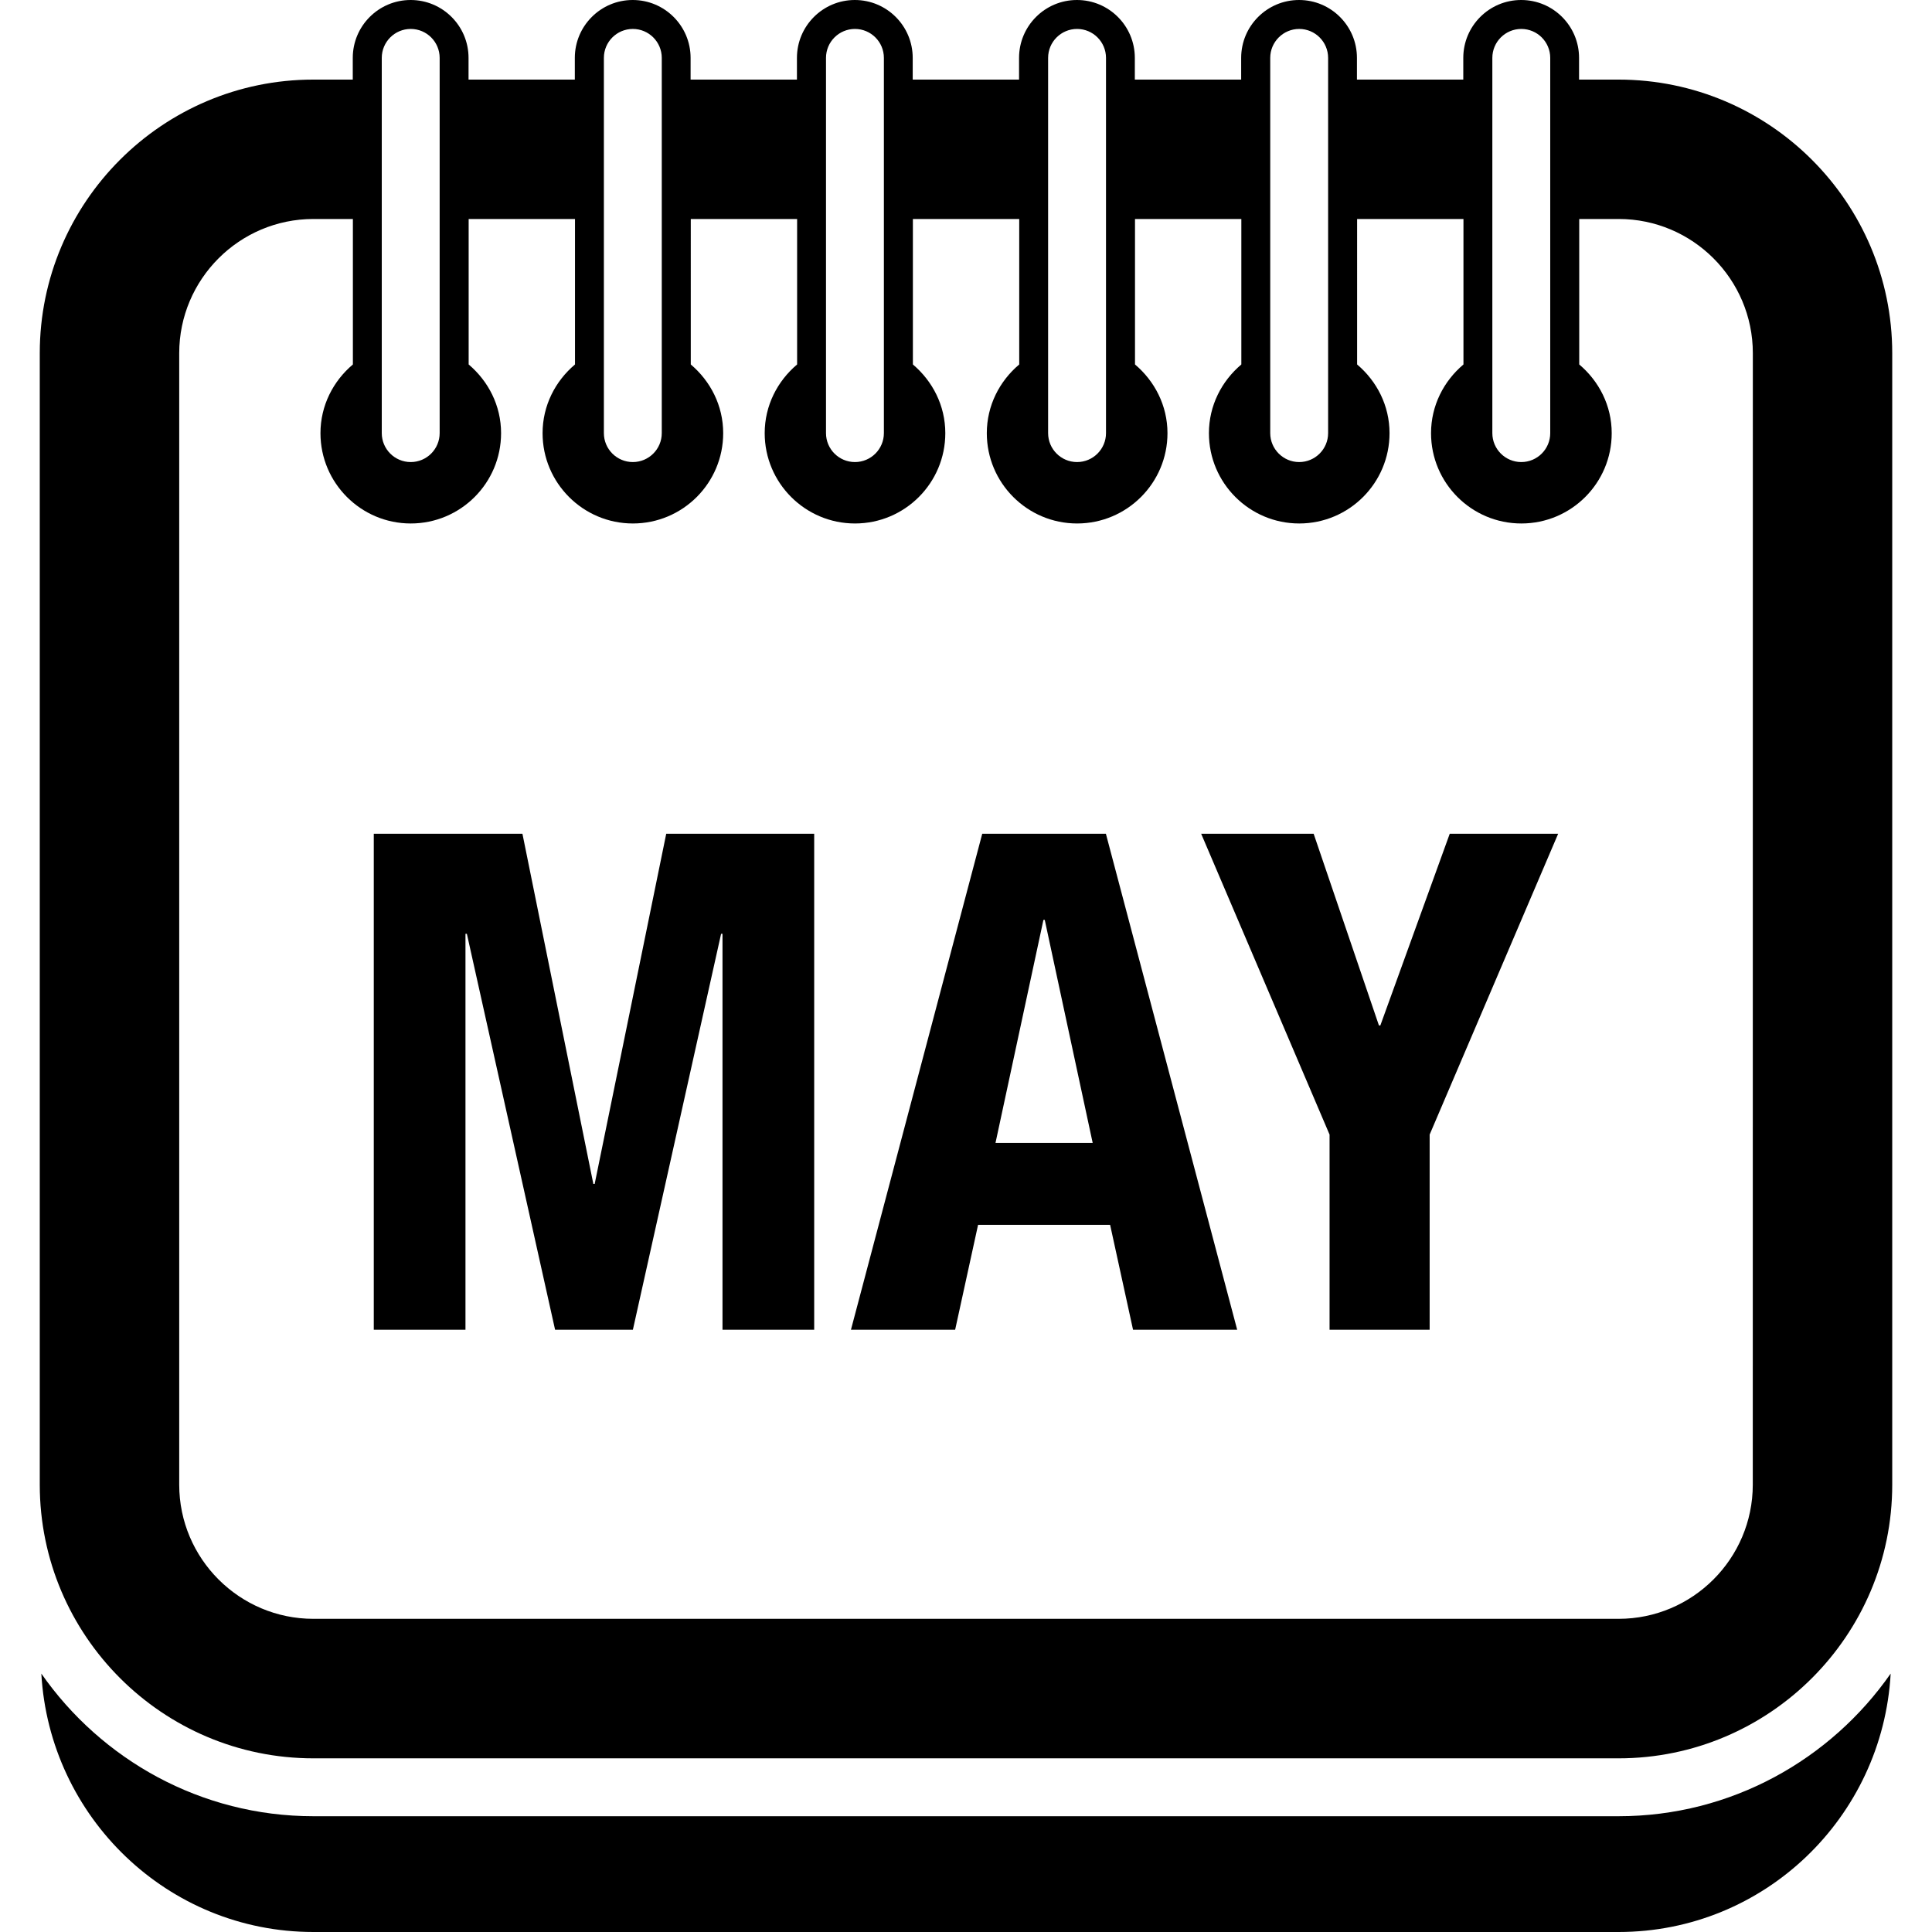 <?xml version="1.0" encoding="iso-8859-1"?>
<!-- Generator: Adobe Illustrator 16.0.0, SVG Export Plug-In . SVG Version: 6.00 Build 0)  -->
<!DOCTYPE svg PUBLIC "-//W3C//DTD SVG 1.1//EN" "http://www.w3.org/Graphics/SVG/1.1/DTD/svg11.dtd">
<svg version="1.1" id="Capa_1" xmlns="http://www.w3.org/2000/svg" xmlns:xlink="http://www.w3.org/1999/xlink" x="0px" y="0px"
	 width="33.375px" height="33.375px" viewBox="0 0 33.375 33.375" style="enable-background:new 0 0 33.375 33.375;"
	 xml:space="preserve">
<g>
	<g>
		<path d="M27.96,31.375H5.414c-1.945,0-3.664-0.979-4.7-2.464c0.14,2.481,2.184,4.464,4.7,4.464H27.96
			c2.518,0,4.562-1.98,4.701-4.464C31.625,30.396,29.906,31.375,27.96,31.375z"/>
		<path d="M27.96,1.375h-0.682V1c0-0.552-0.447-1-1-1c-0.552,0-1,0.448-1,1v0.375h-1.837V1c0-0.552-0.448-1-1-1s-1,0.448-1,1v0.375
			h-1.837V1c0-0.552-0.447-1-1-1c-0.552,0-1,0.448-1,1v0.375h-1.837V1c0-0.552-0.448-1-1-1c-0.552,0-1,0.448-1,1v0.375h-1.837V1
			c0-0.552-0.448-1-1-1c-0.552,0-1,0.448-1,1v0.375H8.094V1c0-0.552-0.448-1-1-1c-0.552,0-1,0.448-1,1v0.375H5.412
			c-2.605,0-4.725,2.12-4.725,4.726v19.547c0,2.605,2.12,4.727,4.727,4.727H27.96c2.606,0,4.728-2.12,4.728-4.727V6.101
			C32.687,3.495,30.567,1.375,27.96,1.375z M25.78,1c0-0.276,0.224-0.5,0.5-0.5s0.5,0.224,0.5,0.5v6.482c0,0.276-0.224,0.5-0.5,0.5
			s-0.5-0.224-0.5-0.5V1z M21.943,1c0-0.276,0.225-0.5,0.5-0.5c0.276,0,0.5,0.224,0.5,0.5v6.482c0,0.276-0.224,0.5-0.5,0.5
			c-0.275,0-0.5-0.224-0.5-0.5V1z M18.106,1c0-0.276,0.224-0.5,0.5-0.5s0.5,0.224,0.5,0.5v6.482c0,0.276-0.224,0.5-0.5,0.5
			s-0.5-0.224-0.5-0.5V1z M14.269,1c0-0.276,0.224-0.5,0.5-0.5s0.5,0.224,0.5,0.5v6.482c0,0.276-0.224,0.5-0.5,0.5
			s-0.5-0.224-0.5-0.5V1z M10.432,1c0-0.276,0.224-0.5,0.5-0.5s0.5,0.224,0.5,0.5v6.482c0,0.276-0.224,0.5-0.5,0.5
			s-0.5-0.224-0.5-0.5V1z M6.595,1c0-0.276,0.224-0.5,0.5-0.5c0.276,0,0.5,0.224,0.5,0.5v6.482c0,0.276-0.224,0.5-0.5,0.5
			c-0.276,0-0.5-0.224-0.5-0.5V1z M30.279,25.648c0,1.277-1.04,2.317-2.318,2.317H5.414c-1.278,0-2.318-1.04-2.318-2.317V6.101
			c0-1.278,1.04-2.318,2.318-2.318h0.682v2.513c-0.339,0.286-0.56,0.709-0.56,1.187c0,0.86,0.699,1.56,1.56,1.56
			c0.861,0,1.56-0.699,1.56-1.56c0-0.478-0.221-0.9-0.56-1.187V3.783h1.837v2.513c-0.339,0.286-0.56,0.709-0.56,1.187
			c0,0.86,0.699,1.56,1.56,1.56c0.861,0,1.56-0.699,1.56-1.56c0-0.478-0.221-0.9-0.56-1.187V3.783h1.837v2.513
			c-0.339,0.286-0.56,0.709-0.56,1.187c0,0.86,0.699,1.56,1.56,1.56s1.56-0.699,1.56-1.56c0-0.478-0.221-0.9-0.56-1.187V3.783h1.837
			v2.513c-0.339,0.286-0.56,0.709-0.56,1.187c0,0.86,0.699,1.56,1.56,1.56s1.561-0.699,1.561-1.56c0-0.478-0.222-0.9-0.561-1.187
			V3.783h1.837v2.513c-0.339,0.286-0.56,0.709-0.56,1.187c0,0.86,0.699,1.56,1.56,1.56c0.861,0,1.56-0.699,1.56-1.56
			c0-0.478-0.221-0.9-0.56-1.187V3.783h1.837v2.513c-0.339,0.286-0.56,0.709-0.56,1.187c0,0.86,0.698,1.56,1.56,1.56
			s1.561-0.699,1.561-1.56c0-0.478-0.221-0.9-0.561-1.187V3.783h0.682c1.277,0,2.317,1.04,2.317,2.318L30.279,25.648L30.279,25.648z
			"/>
		<path d="M16.968,14.403L14.7,22.971h1.8l0.396-1.812h2.281l0.396,1.812h1.799l-2.268-8.568H16.968z M17.197,19.744l0.828-3.853
			h0.023l0.828,3.853H17.197z"/>
		<polygon points="10.273,20.452 10.25,20.452 9.025,14.403 6.457,14.403 6.457,22.971 8.041,22.971 8.041,16.131 8.065,16.131 
			9.589,22.971 10.933,22.971 12.457,16.131 12.481,16.131 12.481,22.971 14.065,22.971 14.065,14.403 11.509,14.403 		"/>
		<polygon points="23.845,17.715 23.821,17.715 22.693,14.403 20.75,14.403 22.968,19.6 22.968,22.971 24.697,22.971 24.697,19.6 
			26.917,14.403 25.044,14.403 		"/>
	</g>
</g>
<g>
</g>
<g>
</g>
<g>
</g>
<g>
</g>
<g>
</g>
<g>
</g>
<g>
</g>
<g>
</g>
<g>
</g>
<g>
</g>
<g>
</g>
<g>
</g>
<g>
</g>
<g>
</g>
<g>
</g>
</svg>
